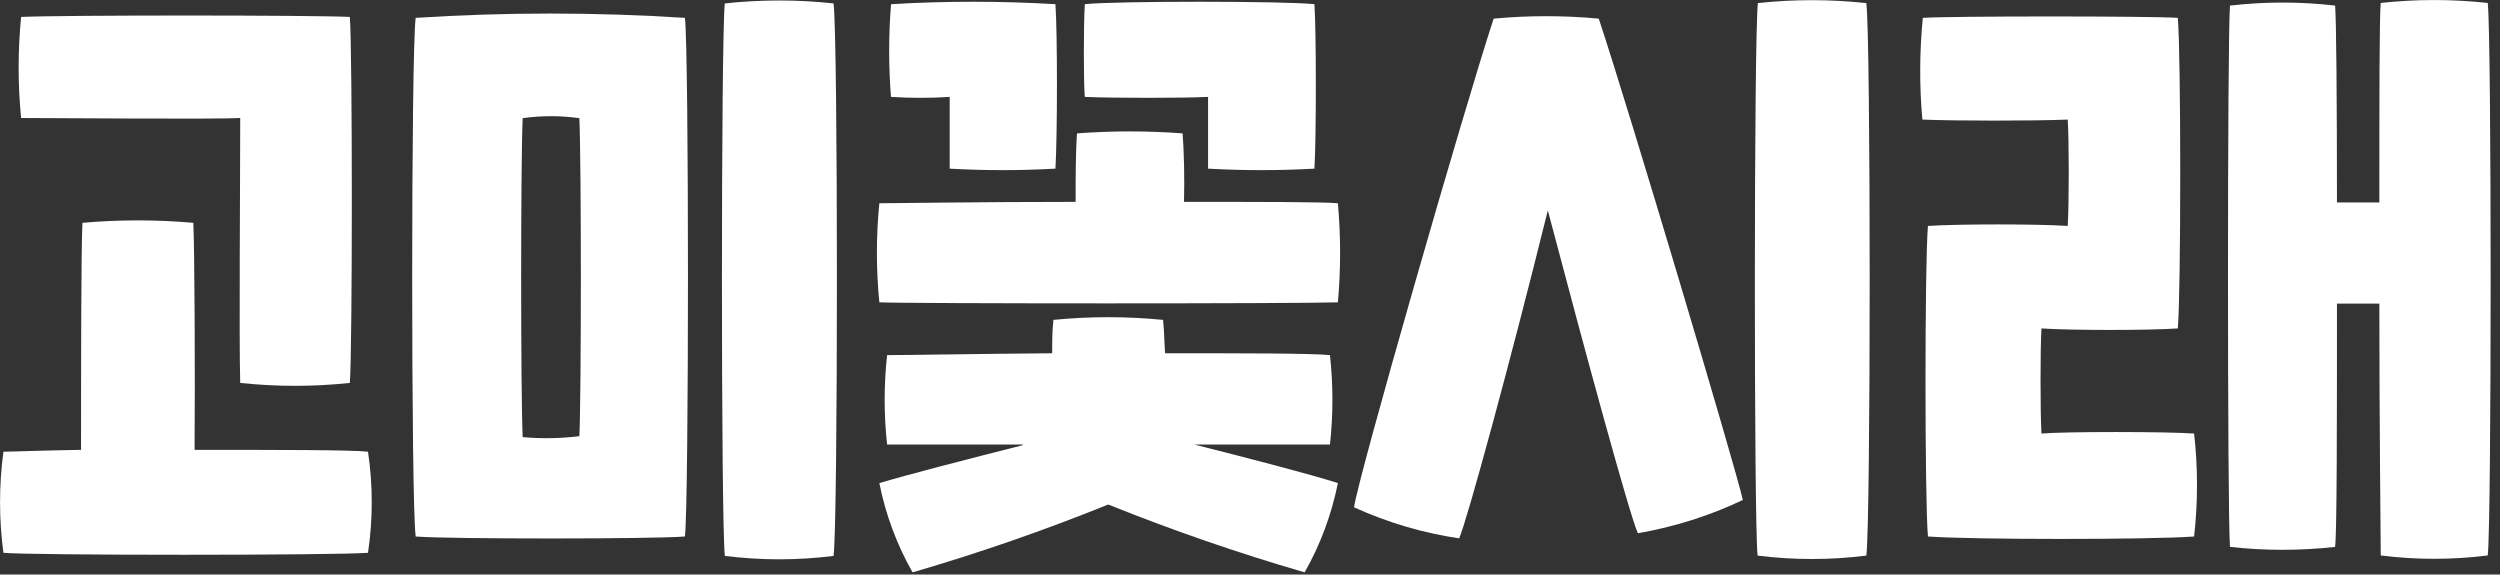<svg width="161" height="37" viewBox="0 0 161 37" fill="none" xmlns="http://www.w3.org/2000/svg">
<rect x="0" y="0" width="161" height="37" fill="#333333" stroke="none"/>
<g clip-path="url(#clip0_672_1955)">
<path d="M0.22 29.09C0.73 29.09 2.66 29.01 5.22 28.97C5.22 24.3 5.22 15.97 5.31 14.35C7.685 14.14 10.075 14.14 12.45 14.35C12.53 15.94 12.57 24.26 12.53 28.97C17.66 28.97 22.7 28.97 23.7 29.09C24.02 31.248 24.02 33.442 23.7 35.6C21.6 35.77 1.94 35.77 0.22 35.6C-0.07 33.44 -0.07 31.25 0.22 29.09ZM1.36 1.09C4.04 0.97 20.05 0.97 22.53 1.09C22.7 3.15 22.7 22.56 22.53 24.66C20.183 24.91 17.817 24.91 15.47 24.66C15.39 22.1 15.47 11.59 15.47 7.6C14.04 7.69 3.37 7.6 1.36 7.6C1.147 5.435 1.147 3.255 1.36 1.09Z" fill="white"/>
<path d="M26.77 1.15C32.544 0.78 38.336 0.78 44.11 1.15C44.37 3.3 44.37 32.28 44.11 34.55C42.06 34.72 28.78 34.72 26.77 34.55C26.47 32.37 26.47 3.34 26.77 1.15ZM37.31 28.15C37.44 25.3 37.44 10.43 37.31 7.61C36.099 7.44 34.871 7.44 33.66 7.61C33.53 10.43 33.53 25.3 33.66 28.15C34.875 28.26 36.099 28.24 37.31 28.09V28.15ZM46.68 0.22C49.007 -0.032 51.353 -0.032 53.68 0.22C53.97 2.32 53.97 33.74 53.68 35.8C51.356 36.093 49.004 36.093 46.68 35.8C46.43 33.71 46.43 2.29 46.68 0.19V0.22Z" fill="white"/>
<path d="M56.63 13.09C57.55 13.09 63.18 13 69.27 13C69.27 11.49 69.27 9.81 69.36 8.59C71.624 8.42 73.897 8.42 76.16 8.59C76.25 9.73 76.29 11.45 76.25 13C81.12 13 85.25 13 86.16 13.09C86.35 15.213 86.35 17.348 86.16 19.47C83.68 19.56 58.69 19.56 56.63 19.47C56.42 17.349 56.42 15.212 56.63 13.09ZM65.87 28.63H57.13C56.919 26.716 56.919 24.784 57.13 22.87C58.39 22.87 62.76 22.79 67.76 22.75C67.76 22.07 67.76 21.32 67.84 20.6C70.188 20.37 72.552 20.37 74.9 20.6C74.98 21.32 74.98 22.03 75.03 22.75C80.03 22.75 84.52 22.75 85.65 22.87C85.86 24.784 85.86 26.716 85.65 28.63H76.92C80.4 29.51 84.31 30.52 86.16 31.11C85.755 33.128 85.033 35.069 84.02 36.86C79.733 35.615 75.511 34.157 71.37 32.49C67.246 34.157 63.041 35.616 58.77 36.86C57.753 35.071 57.031 33.129 56.63 31.11C58.48 30.56 62.38 29.55 65.87 28.67V28.63ZM57.38 0.27C60.907 0.06 64.443 0.06 67.97 0.27C68.1 2.08 68.1 8.68 67.97 10.86C65.702 10.99 63.428 10.99 61.16 10.86V6.24C59.901 6.321 58.639 6.321 57.38 6.24C57.222 4.267 57.222 2.284 57.38 0.31V0.27ZM69.86 0.27C71.75 0.06 82.71 0.06 84.65 0.27C84.77 2.08 84.77 8.84 84.65 10.86C82.368 10.99 80.082 10.99 77.8 10.86V6.24C76.2 6.32 71.71 6.32 69.86 6.24C69.78 5.23 69.78 1.66 69.86 0.31V0.27Z" fill="white"/>
<path d="M96.19 1.2C98.442 0.99 100.708 0.99 102.96 1.2C104.89 6.99 111.82 30.27 112.24 32.2C110.094 33.217 107.82 33.937 105.48 34.34C104.97 33.25 102.16 22.95 99.68 13.55C97.29 23.21 94.47 33.55 93.97 34.67C91.631 34.324 89.352 33.65 87.2 32.67C87.46 30.73 94.26 7.09 96.19 1.2ZM113.19 0.2C115.517 -0.052 117.863 -0.052 120.19 0.2C120.48 2.3 120.48 33.72 120.19 35.78C117.866 36.073 115.514 36.073 113.19 35.78C112.95 33.71 112.95 2.29 113.21 0.19L113.19 0.2Z" fill="white"/>
<path d="M123.83 1.15C125.68 1.03 138.45 1.03 140.25 1.15C140.46 3.46 140.46 18.88 140.25 21.15C138.45 21.28 133.32 21.28 131.47 21.15C131.39 22.58 131.39 26.45 131.47 27.92C132.94 27.79 139.47 27.79 141.3 27.92C141.55 30.123 141.55 32.347 141.3 34.55C138.45 34.76 127.06 34.76 124.16 34.55C123.95 32.24 123.95 16.91 124.16 14.55C126.1 14.42 131.26 14.42 133.16 14.55C133.25 13.16 133.25 8.96 133.16 7.7C131.16 7.79 125.77 7.79 123.8 7.7C123.606 5.52 123.616 3.328 123.83 1.15ZM143.61 0.36C145.859 0.1 148.131 0.1 150.38 0.36C150.46 1.2 150.5 6.66 150.5 13.04H153.23C153.23 6.57 153.23 1.04 153.32 0.19C155.61 -0.06 157.92 -0.06 160.21 0.19C160.46 2.29 160.46 33.71 160.21 35.77C157.923 36.06 155.607 36.06 153.32 35.77C153.32 34.77 153.23 27.37 153.23 19.55H150.5C150.5 27.12 150.5 34.26 150.38 35.22C148.13 35.47 145.86 35.47 143.61 35.22C143.44 33.09 143.44 2.46 143.61 0.36Z" fill="white"/>
</g>
<defs>
<clipPath id="clip0_672_1955">
<rect width="160.39" height="36.9" fill="white"/>
</clipPath>
</defs>
</svg>
